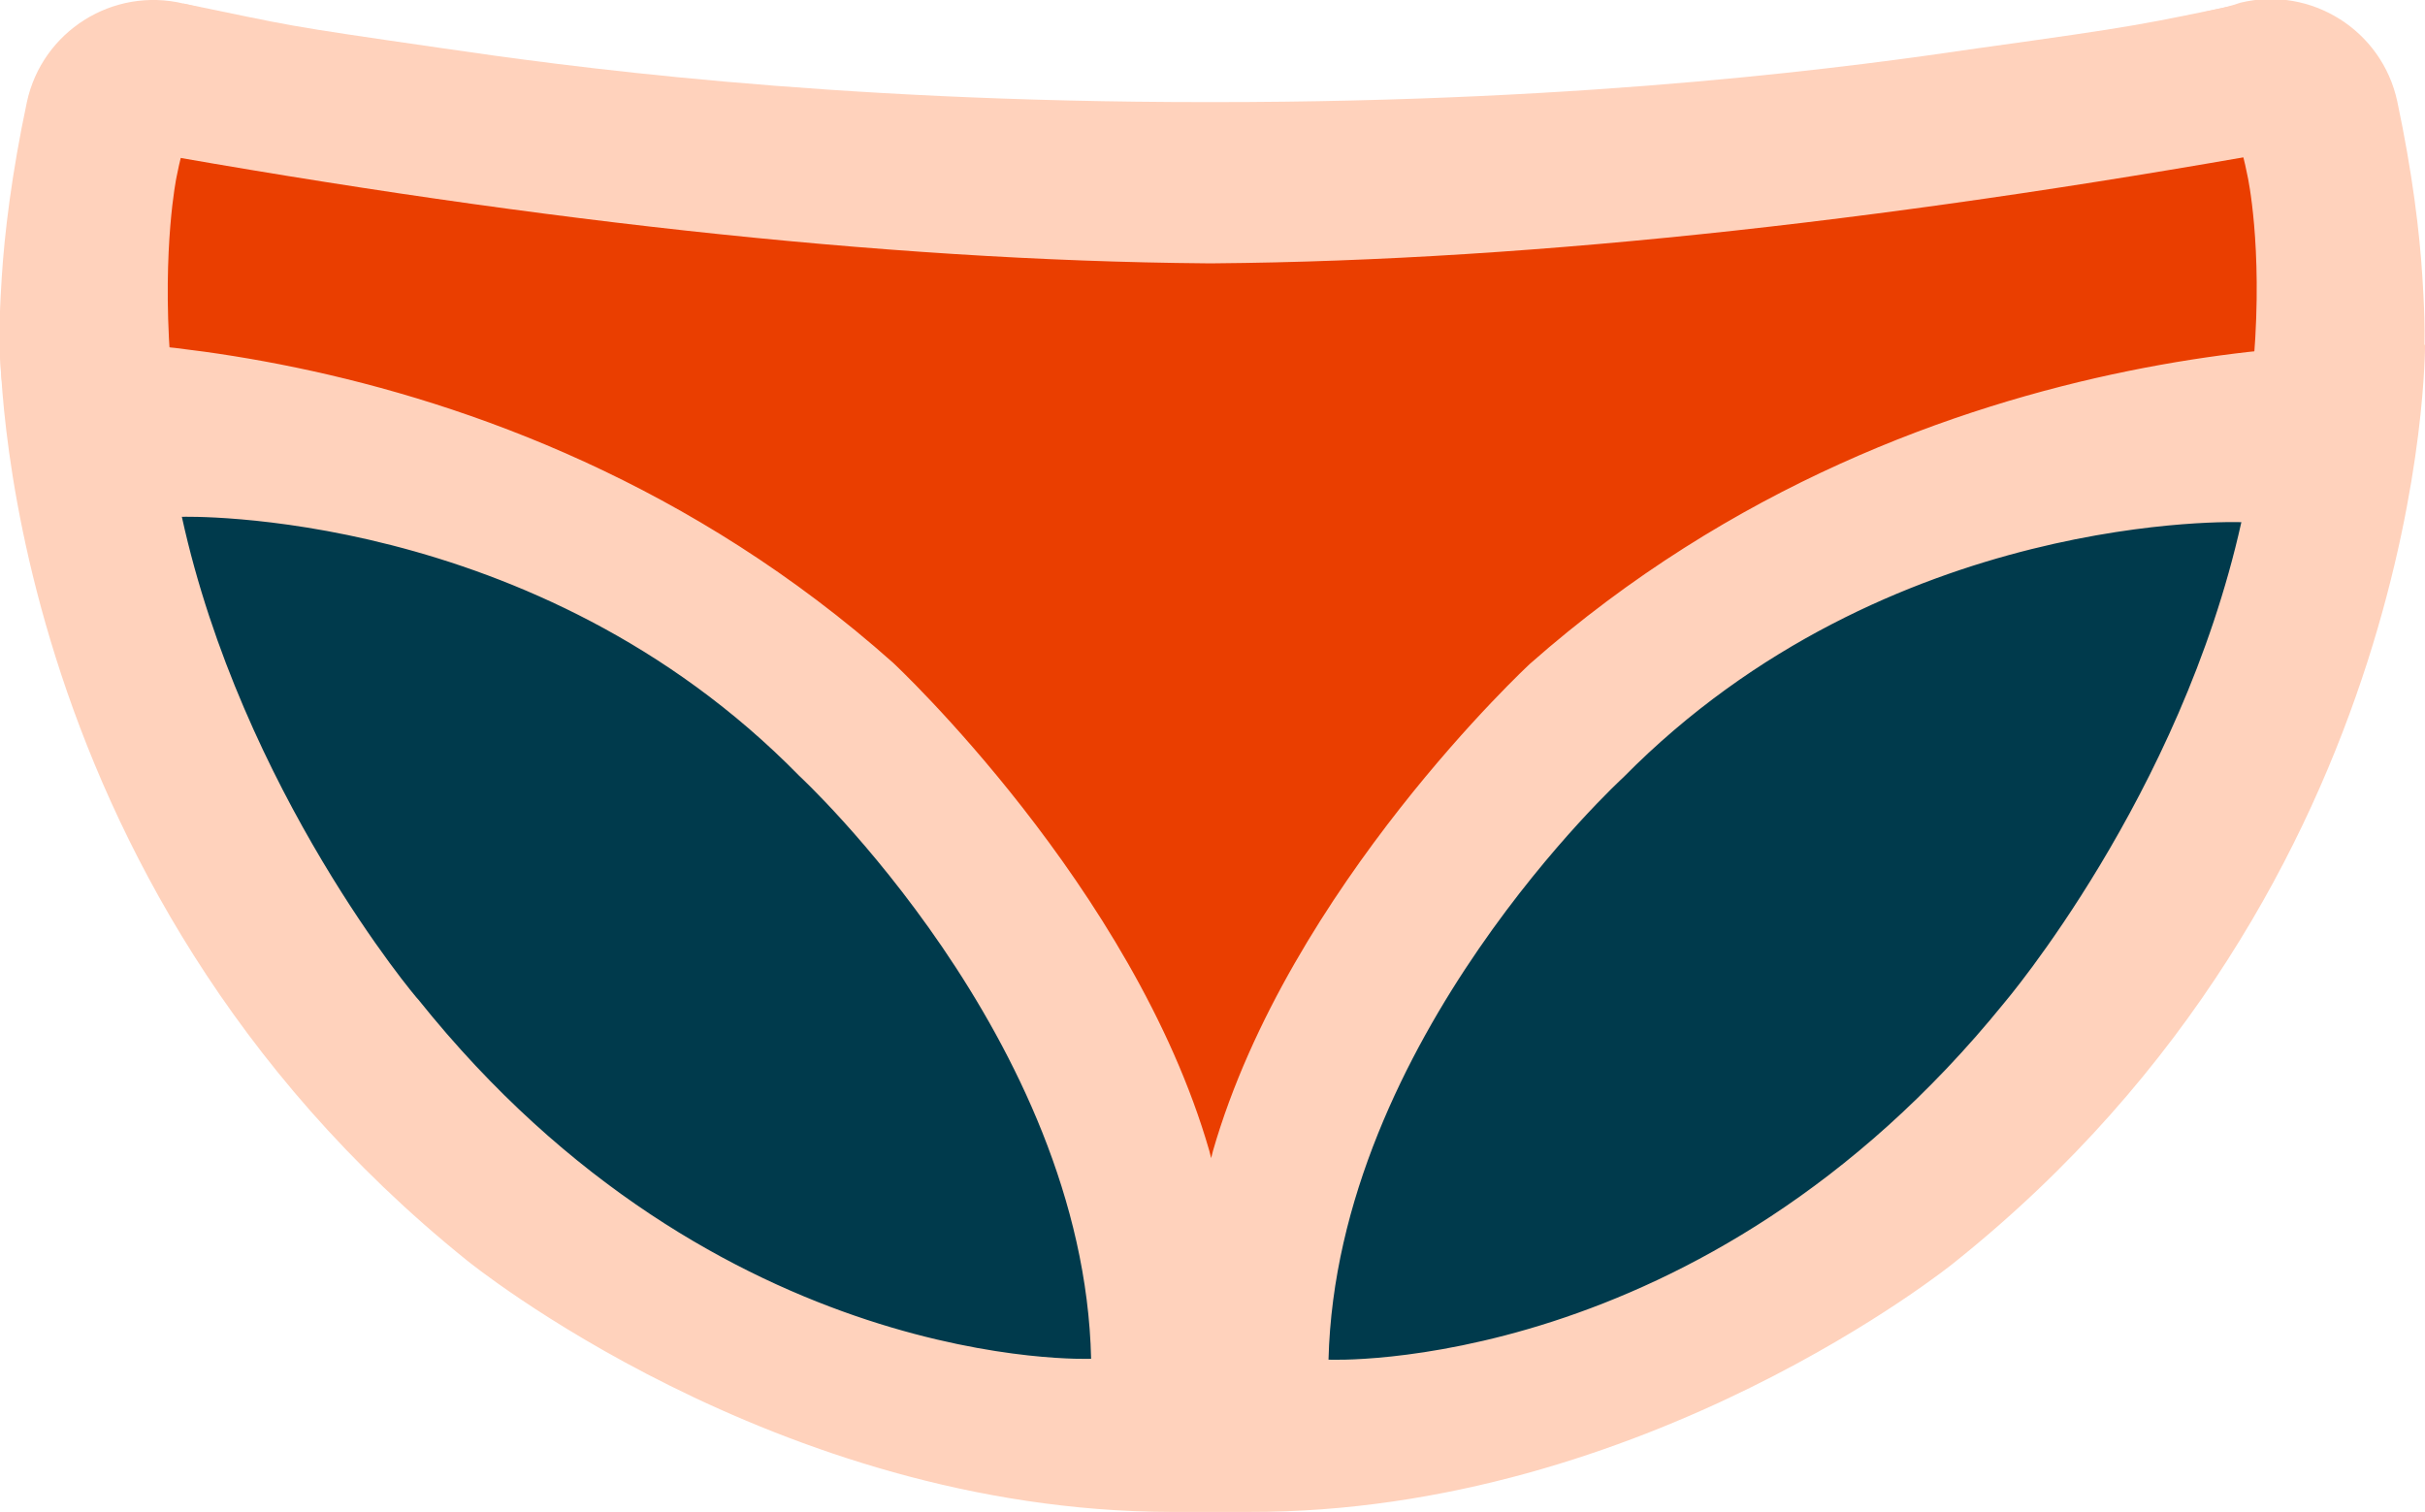 <?xml version="1.0" encoding="utf-8"?>
<!-- Generator: Adobe Illustrator 24.1.0, SVG Export Plug-In . SVG Version: 6.00 Build 0)  -->
<svg version="1.1" xmlns="http://www.w3.org/2000/svg" xmlns:xlink="http://www.w3.org/1999/xlink" x="0px" y="0px"
	 viewBox="0 0 270.7 168.8" style="enable-background:new 0 0 270.7 168.8;" xml:space="preserve">
<style type="text/css">
	.st0{fill:#EA3E00;}
	.st1{fill:#003A4C;}
	.st2{fill:#FFD2BC;}
</style>
<g id="Layer_2">
	<path class="st0" d="M11.2,11l4.7,39.4c0,0,86.9,2.2,119.4,87c0,0,43-92.3,123-87.1V8.4l-123,14.3L11.2,11z"/>
</g>
<g id="Layer_1">
	<g id="Layer_3">
	</g>
	<path class="st1" d="M130.9,154.6c0,0,1.7-87.3-119.7-100.8c0,0,9.5,105.5,118.5,102.4"/>
	<path class="st1" d="M262.9,53.9c-109-3.1-118.5,102.4-118.5,102.4C265.8,142.7,264.2,55.4,264.2,55.4"/>
	<path class="st2" d="M52.1,140.7c0,0,34.3,28,78.6,28.1h4.1l0,0h0.1l0,0h0.4l0,0l0,0l0,0h4.1c44.3,0.1,78.7-27.8,78.7-27.8
		c53-42.3,52.6-102.5,52.6-102.5s-54.9-4.1-99.9,35.6c0,0-26.9,24.9-35.4,54.4l-0.2,0.8l-0.2-0.8C126.5,99,99.7,74,99.7,74
		C54.9,34.1,0,38,0,38S-0.8,98.1,52.1,140.7z M148.3,151.8c0.9-35.7,32.9-65,32.9-65c29.6-30,69-28.5,69-28.5
		c-6.8,30.6-26.5,53.7-26.5,53.7C189.9,153.7,148.3,151.8,148.3,151.8L148.3,151.8z M20.3,57.7c0,0,39.4-1.2,68.9,28.9
		c0,0,31.8,29.4,32.6,65.1c0,0-41.6,1.8-75.1-40.1C46.6,111.6,27,88.3,20.3,57.7z"/>
	<path class="st2" d="M246.2,1.3c-0.9,0.2,3.4,11.7,4.7,18.4c0,0,1.7,7.7,0.7,20.3c-0.5,6.4,9.8,12.2,15.4,9.7
		c4.5-2,3.7-14.1,3.4-18.9c-0.3-4.8-1.1-11.5-2.8-19.5c-1.7-7.9-9.6-12.9-17.5-11C249,0.7,247.6,1,246.2,1.3z"/>
	<path class="st2" d="M20.5,0.4C12.6-1.5,4.7,3.5,3,11.4c-1.7,8-2.5,14.7-2.8,19.5c-0.3,4.9-1.1,17,3.4,18.9
		c5.6,2.4,15.9-3.3,15.4-9.7c-0.9-12.6,0.7-20.3,0.7-20.3C21,13,25.3,1.6,24.4,1.4C23.1,1,21.7,0.7,20.5,0.4z"/>
	<path class="st2" d="M134.7,11.4c-42.8,0-72.2-4.1-85.2-6c-18.7-2.7-16.3-2.4-29-5L11,16c46,8.4,87.4,13.1,123.7,13.4h0.8
		c36.3-0.3,77.7-5,123.7-13.4l-7.8-15.8c-12.7,2.6-12,2.6-30.7,5.2c-12.9,1.9-42.3,6-85.2,6H134.7z"/>
	<g id="text">
	</g>
</g>
</svg>
